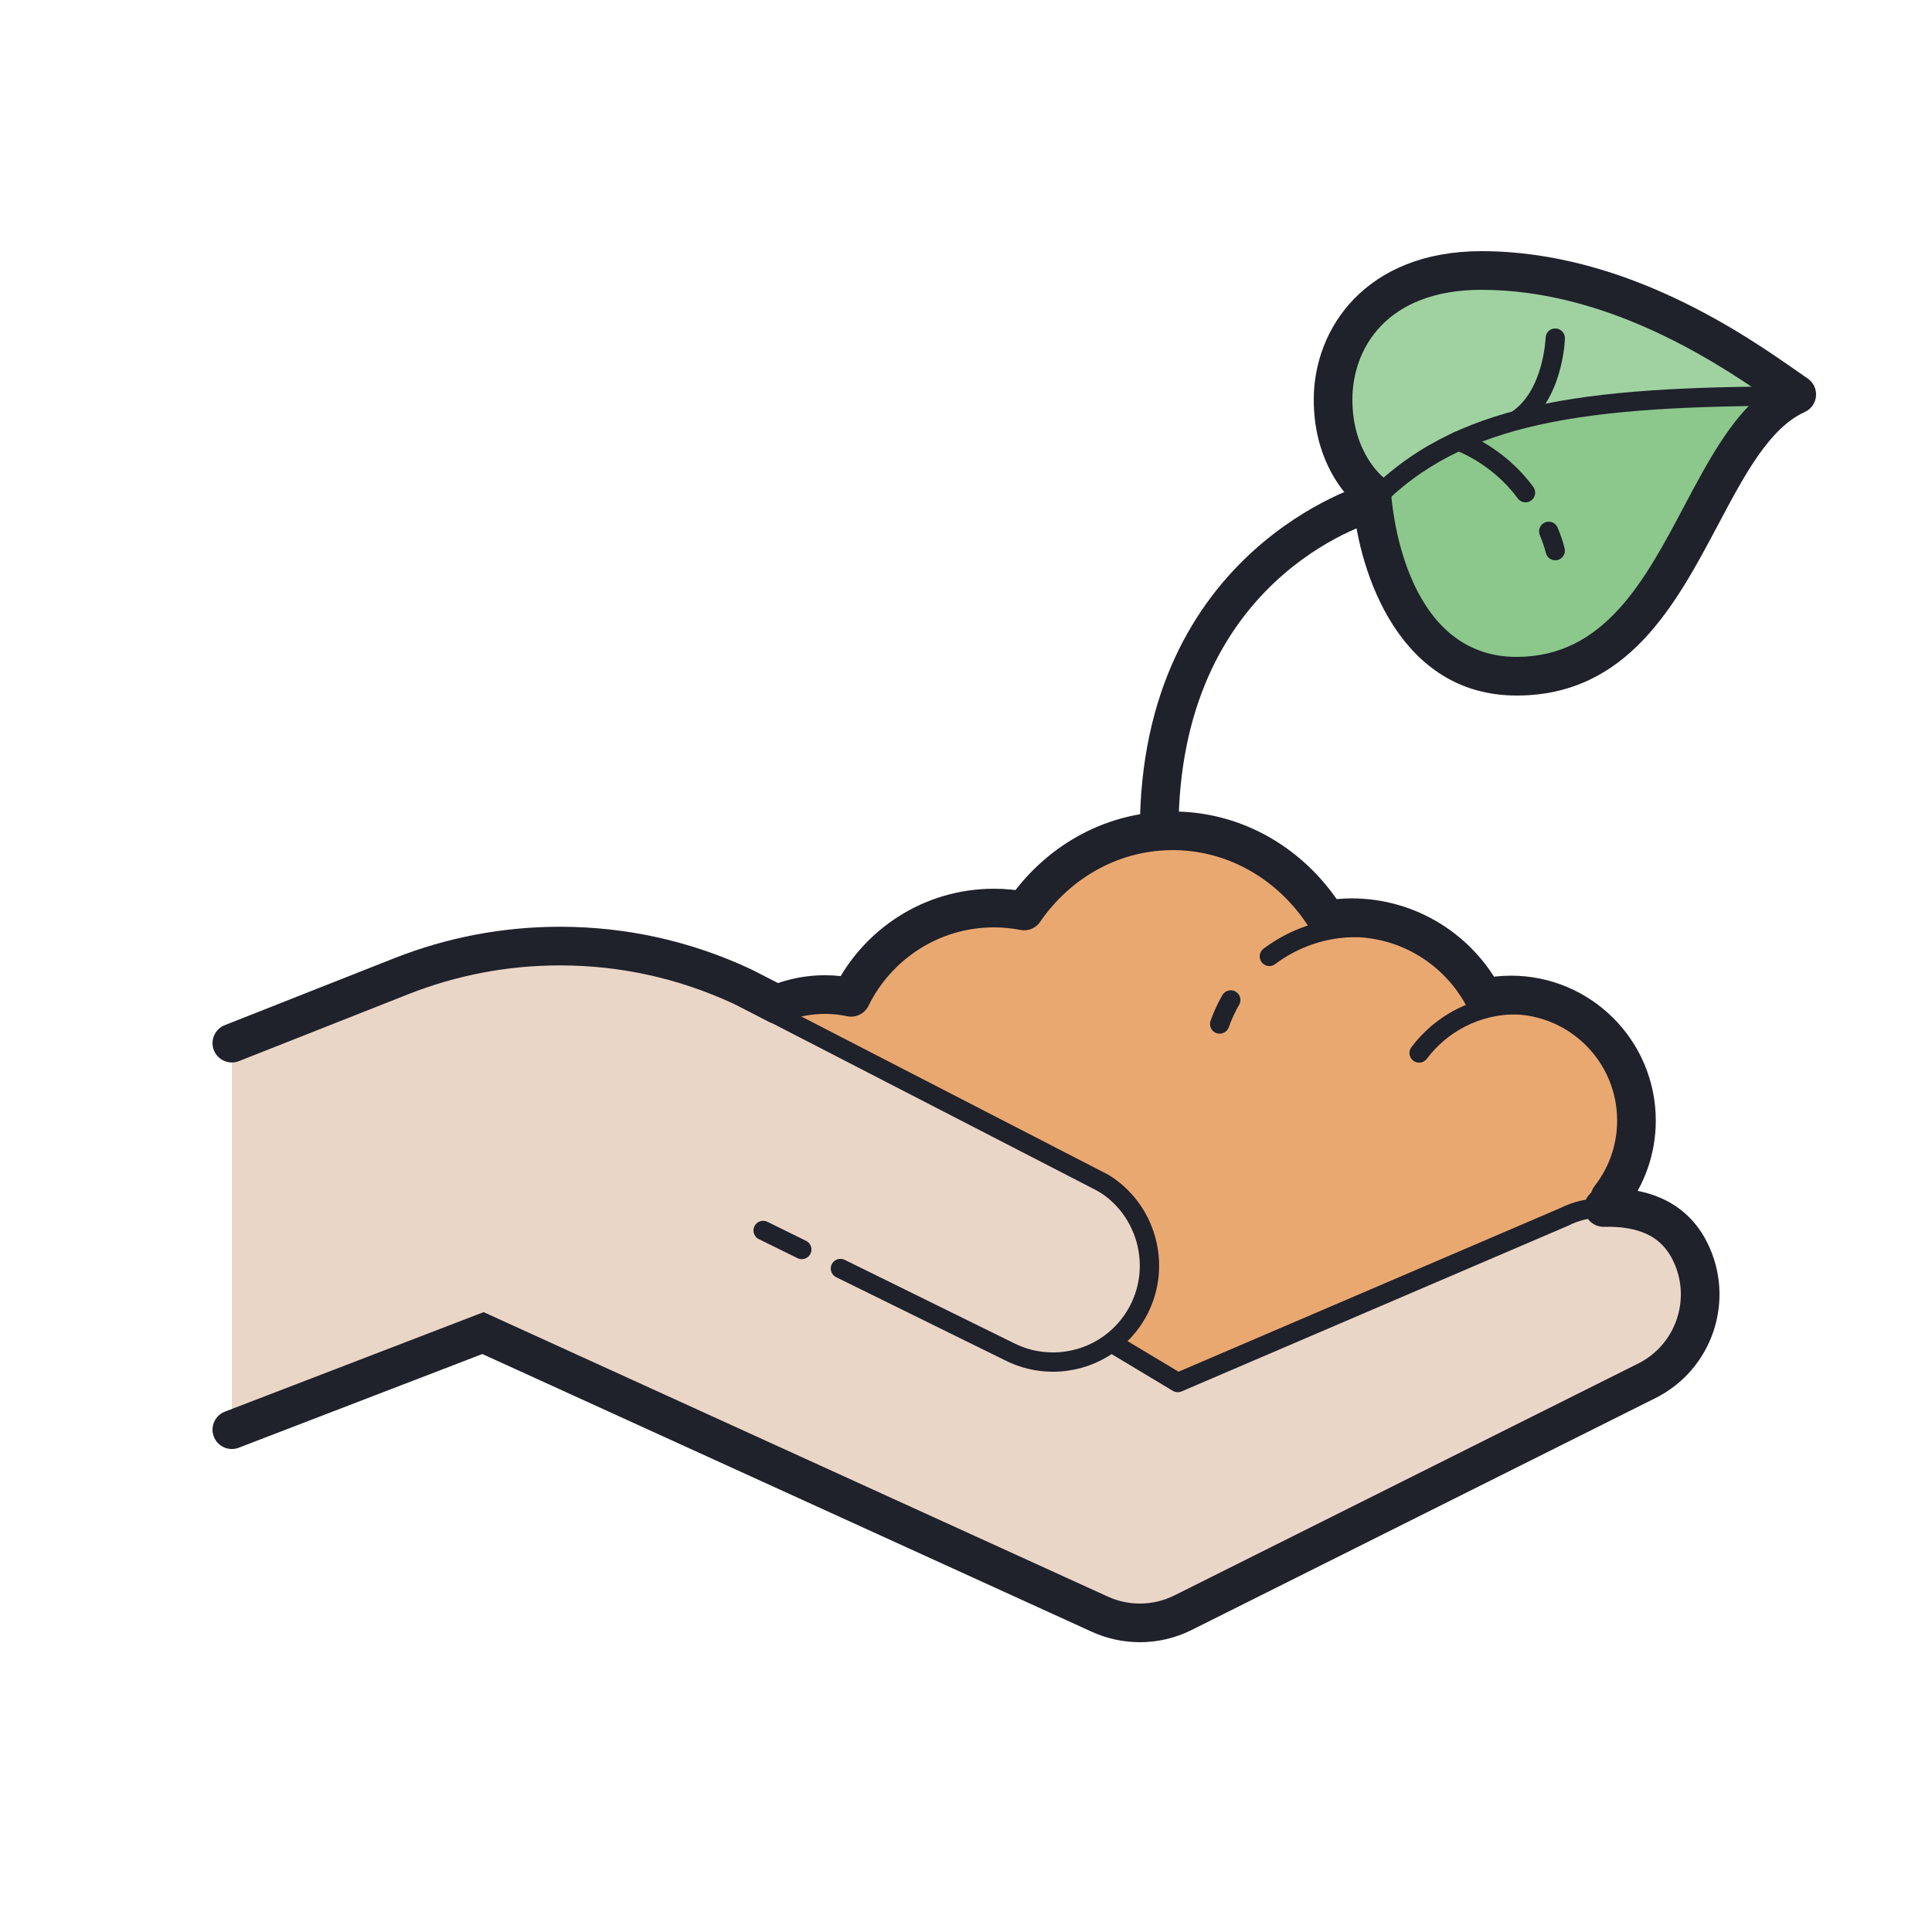 <svg xmlns="http://www.w3.org/2000/svg" viewBox="0 0 100 100"><path fill="#ead6c7" d="M12,74l13-5l31.921,14.547C57.582,83.85,58.291,84,59,84c0.767,0,1.533-0.176,2.236-0.528l24-12	c2.47-1.235,3.471-4.238,2.236-6.708c-0.895-1.791-2.721-2.81-4.597-2.764l0.007,0.015c-0.086-0.424-0.207-0.845-0.41-1.251	c-1.093-2.186-3.57-3.215-5.836-2.568l0,0c-0.056-0.144-0.094-0.291-0.164-0.432c-1.235-2.471-4.24-3.472-6.708-2.236L57.396,60.83	l-0.021-0.019c-0.117-0.072-0.238-0.139-0.362-0.203l-18.455-9.479l-0.209-0.102c-2.95-1.361-6.093-2.054-9.341-2.058	c-0.011,0-0.021,0-0.032,0c-2.818,0-5.576,0.523-8.204,1.559L12,53.993"/><path fill="none" stroke="#1f212b" stroke-miterlimit="10" d="M76.774,58.676c-0.3,0.086-0.557,0.184-0.786,0.298l-16.522,7.083"/><path fill="none" stroke="#1f212b" stroke-linecap="round" stroke-miterlimit="10" stroke-width="2" d="M82.882,62.015	c-0.086-0.424-0.207-0.845-0.41-1.251c-1.093-2.186-3.57-3.215-5.836-2.568l0,0c-0.056-0.144-0.094-0.291-0.164-0.432	c-1.235-2.471-4.24-3.472-6.708-2.236L57.396,60.83"/><path fill="#eaa871" d="M81.204,63c3.59,0,3.5-1.41,3.5-5s-2.91-6.5-6.5-6.5c-0.477,0-0.941,0.055-1.389,0.152	c-1.296-2.467-3.88-4.152-6.861-4.152c-0.43,0-0.85,0.044-1.261,0.112c-1.722-2.82-4.741-4.671-8.159-4.608	c-3.108,0.057-5.833,1.687-7.524,4.148C52.505,47.055,51.986,47,51.454,47c-3.252,0-6.056,1.886-7.4,4.621	c-0.436-0.092-2.424-0.138-2.887-0.138c-3.59,0,8.333,6.042,11.652,7.425C61.077,62.348,60.704,66.5,58.204,69	c-0.865,0.865,1.881,2.5,3,2.5L81.204,63z"/><path fill="#a0d2a1" d="M76.679,14.001c7.68,0,14.107,4.899,16.32,6.417c-5.28,2.386-5.86,14.583-14.5,14.583	c-7,0-7.5-9.5-7.5-9.5s-2-1.477-2-4.818S71.399,14.001,76.679,14.001z"/><path fill="#8cc78c" d="M71.041,25.961c0.205,1.889,1.382,9.04,7.458,9.04c8.55,0,9.21-11.937,14.339-14.499	C81.971,20.51,75.549,21.305,71.041,25.961z"/><path fill="none" stroke="#1f212b" stroke-linecap="round" stroke-linejoin="round" stroke-miterlimit="10" stroke-width="2" d="M83.327,62c0.862-1.103,1.376-2.492,1.376-4c0-3.59-2.91-6.5-6.5-6.5c-0.477,0-0.941,0.055-1.389,0.152	c-1.296-2.467-3.88-4.152-6.861-4.152c-0.43,0-0.85,0.044-1.261,0.112c-1.722-2.82-4.741-4.671-8.159-4.608	c-3.108,0.057-5.833,1.687-7.524,4.148C52.505,47.055,51.986,47,51.454,47c-3.252,0-6.056,1.886-7.4,4.621	c-0.436-0.092-0.887-0.143-1.35-0.143c-0.698,0-1.37,0.11-2,0.314"/><path fill="none" stroke="#1f212b" stroke-linecap="round" stroke-linejoin="round" stroke-miterlimit="10" d="M65.703,49.502	c1.254-0.942,2.812-1.5,4.501-1.5"/><path fill="none" stroke="#1f212b" stroke-linecap="round" stroke-linejoin="round" stroke-miterlimit="10" d="M63.13,53.002	c0.154-0.434,0.346-0.85,0.573-1.244"/><path fill="none" stroke="#1f212b" stroke-linejoin="round" stroke-miterlimit="10" d="M82.893,62.515	c-0.686,0.015-1.327,0.17-1.905,0.46L60.962,71.56l-3.447-2.068"/><path fill="none" stroke="#1f212b" stroke-linecap="round" stroke-linejoin="round" stroke-miterlimit="10" d="M73.453,54.502	c1.14-1.518,2.956-2.5,5-2.5"/><path fill="none" stroke="#1f212b" stroke-linecap="round" stroke-miterlimit="10" stroke-width="2" d="M40.254,52l-1.696-0.871	l-0.209-0.102c-2.95-1.361-6.093-2.054-9.341-2.058c-0.011,0-0.021,0-0.032,0c-2.818,0-5.576,0.523-8.204,1.559L12,53.993 M12,74	l13-5l31.921,14.547C57.582,83.85,58.291,84,59,84c0.767,0,1.533-0.176,2.236-0.528l24-12c2.47-1.235,3.471-4.238,2.236-6.708	c-0.895-1.791-2.596-2.31-4.472-2.264"/><path fill="none" stroke="#1f212b" stroke-linecap="round" stroke-miterlimit="10" d="M39.5,63.689l2,0.984 M43.5,65.658	l8.708,4.286c0.723,0.371,1.49,0.557,2.288,0.557c1.885,0,3.591-1.041,4.452-2.716c1.189-2.315,0.383-5.191-1.833-6.548	L39.639,52.23"/><path fill="#1f212b" d="M78.499,36.001c-6.052,0-8.151-6.331-8.47-10.028c-0.678-0.673-2.03-2.38-2.03-5.291	c0-3.7,2.716-7.682,8.68-7.682c7.459,0,13.703,4.367,16.369,6.232l0.517,0.359c0.298,0.204,0.463,0.553,0.431,0.913	c-0.032,0.359-0.255,0.674-0.584,0.823c-1.829,0.827-3.118,3.257-4.482,5.83C86.73,31.303,84.238,36.001,78.499,36.001z M76.679,15.001c-4.931,0-6.68,3.061-6.68,5.682c0,2.759,1.578,4.002,1.594,4.014c0.24,0.177,0.389,0.453,0.405,0.75	c0.019,0.349,0.539,8.554,6.501,8.554c4.536,0,6.634-3.955,8.662-7.78c1.216-2.291,2.378-4.481,4.033-5.84	C88.39,18.45,82.932,15.001,76.679,15.001z"/><path fill="#1f212b" d="M60.999,43.001h-2c0-14.596,11.619-17.933,11.737-17.965l0.525,1.93	C70.846,27.082,60.999,29.972,60.999,43.001z"/><path fill="#1f212b" d="M71.359,26.348l-0.721-0.693c4.593-4.779,11.134-5.654,22.361-5.654v1	C82.055,21.001,75.703,21.828,71.359,26.348z"/><path fill="#1f212b" d="M78.508,22.242c-0.161,0-0.319-0.078-0.416-0.223c-0.153-0.23-0.091-0.54,0.139-0.693	c1.666-1.11,1.768-3.812,1.769-3.839c0.009-0.276,0.226-0.491,0.515-0.485C80.79,17.01,81.008,17.24,81,17.516	c-0.004,0.131-0.114,3.243-2.214,4.643C78.7,22.214,78.603,22.242,78.508,22.242z"/><path fill="#1f212b" d="M78.96,26.001c-0.153,0-0.306-0.071-0.403-0.205c-1.343-1.837-3.226-2.492-3.244-2.499	c-0.262-0.088-0.402-0.372-0.314-0.633c0.089-0.262,0.375-0.401,0.632-0.315c0.089,0.03,2.196,0.752,3.733,2.857	c0.163,0.223,0.114,0.536-0.108,0.699C79.166,25.97,79.062,26.001,78.96,26.001z"/><path fill="#1f212b" d="M80.499,29.001c-0.225,0-0.429-0.152-0.485-0.379c-0.071-0.286-0.171-0.581-0.314-0.93	c-0.105-0.255,0.016-0.547,0.271-0.653c0.256-0.103,0.548,0.017,0.652,0.272c0.163,0.395,0.278,0.735,0.361,1.07	c0.066,0.268-0.097,0.539-0.364,0.606C80.579,28.996,80.539,29.001,80.499,29.001z"/></svg>